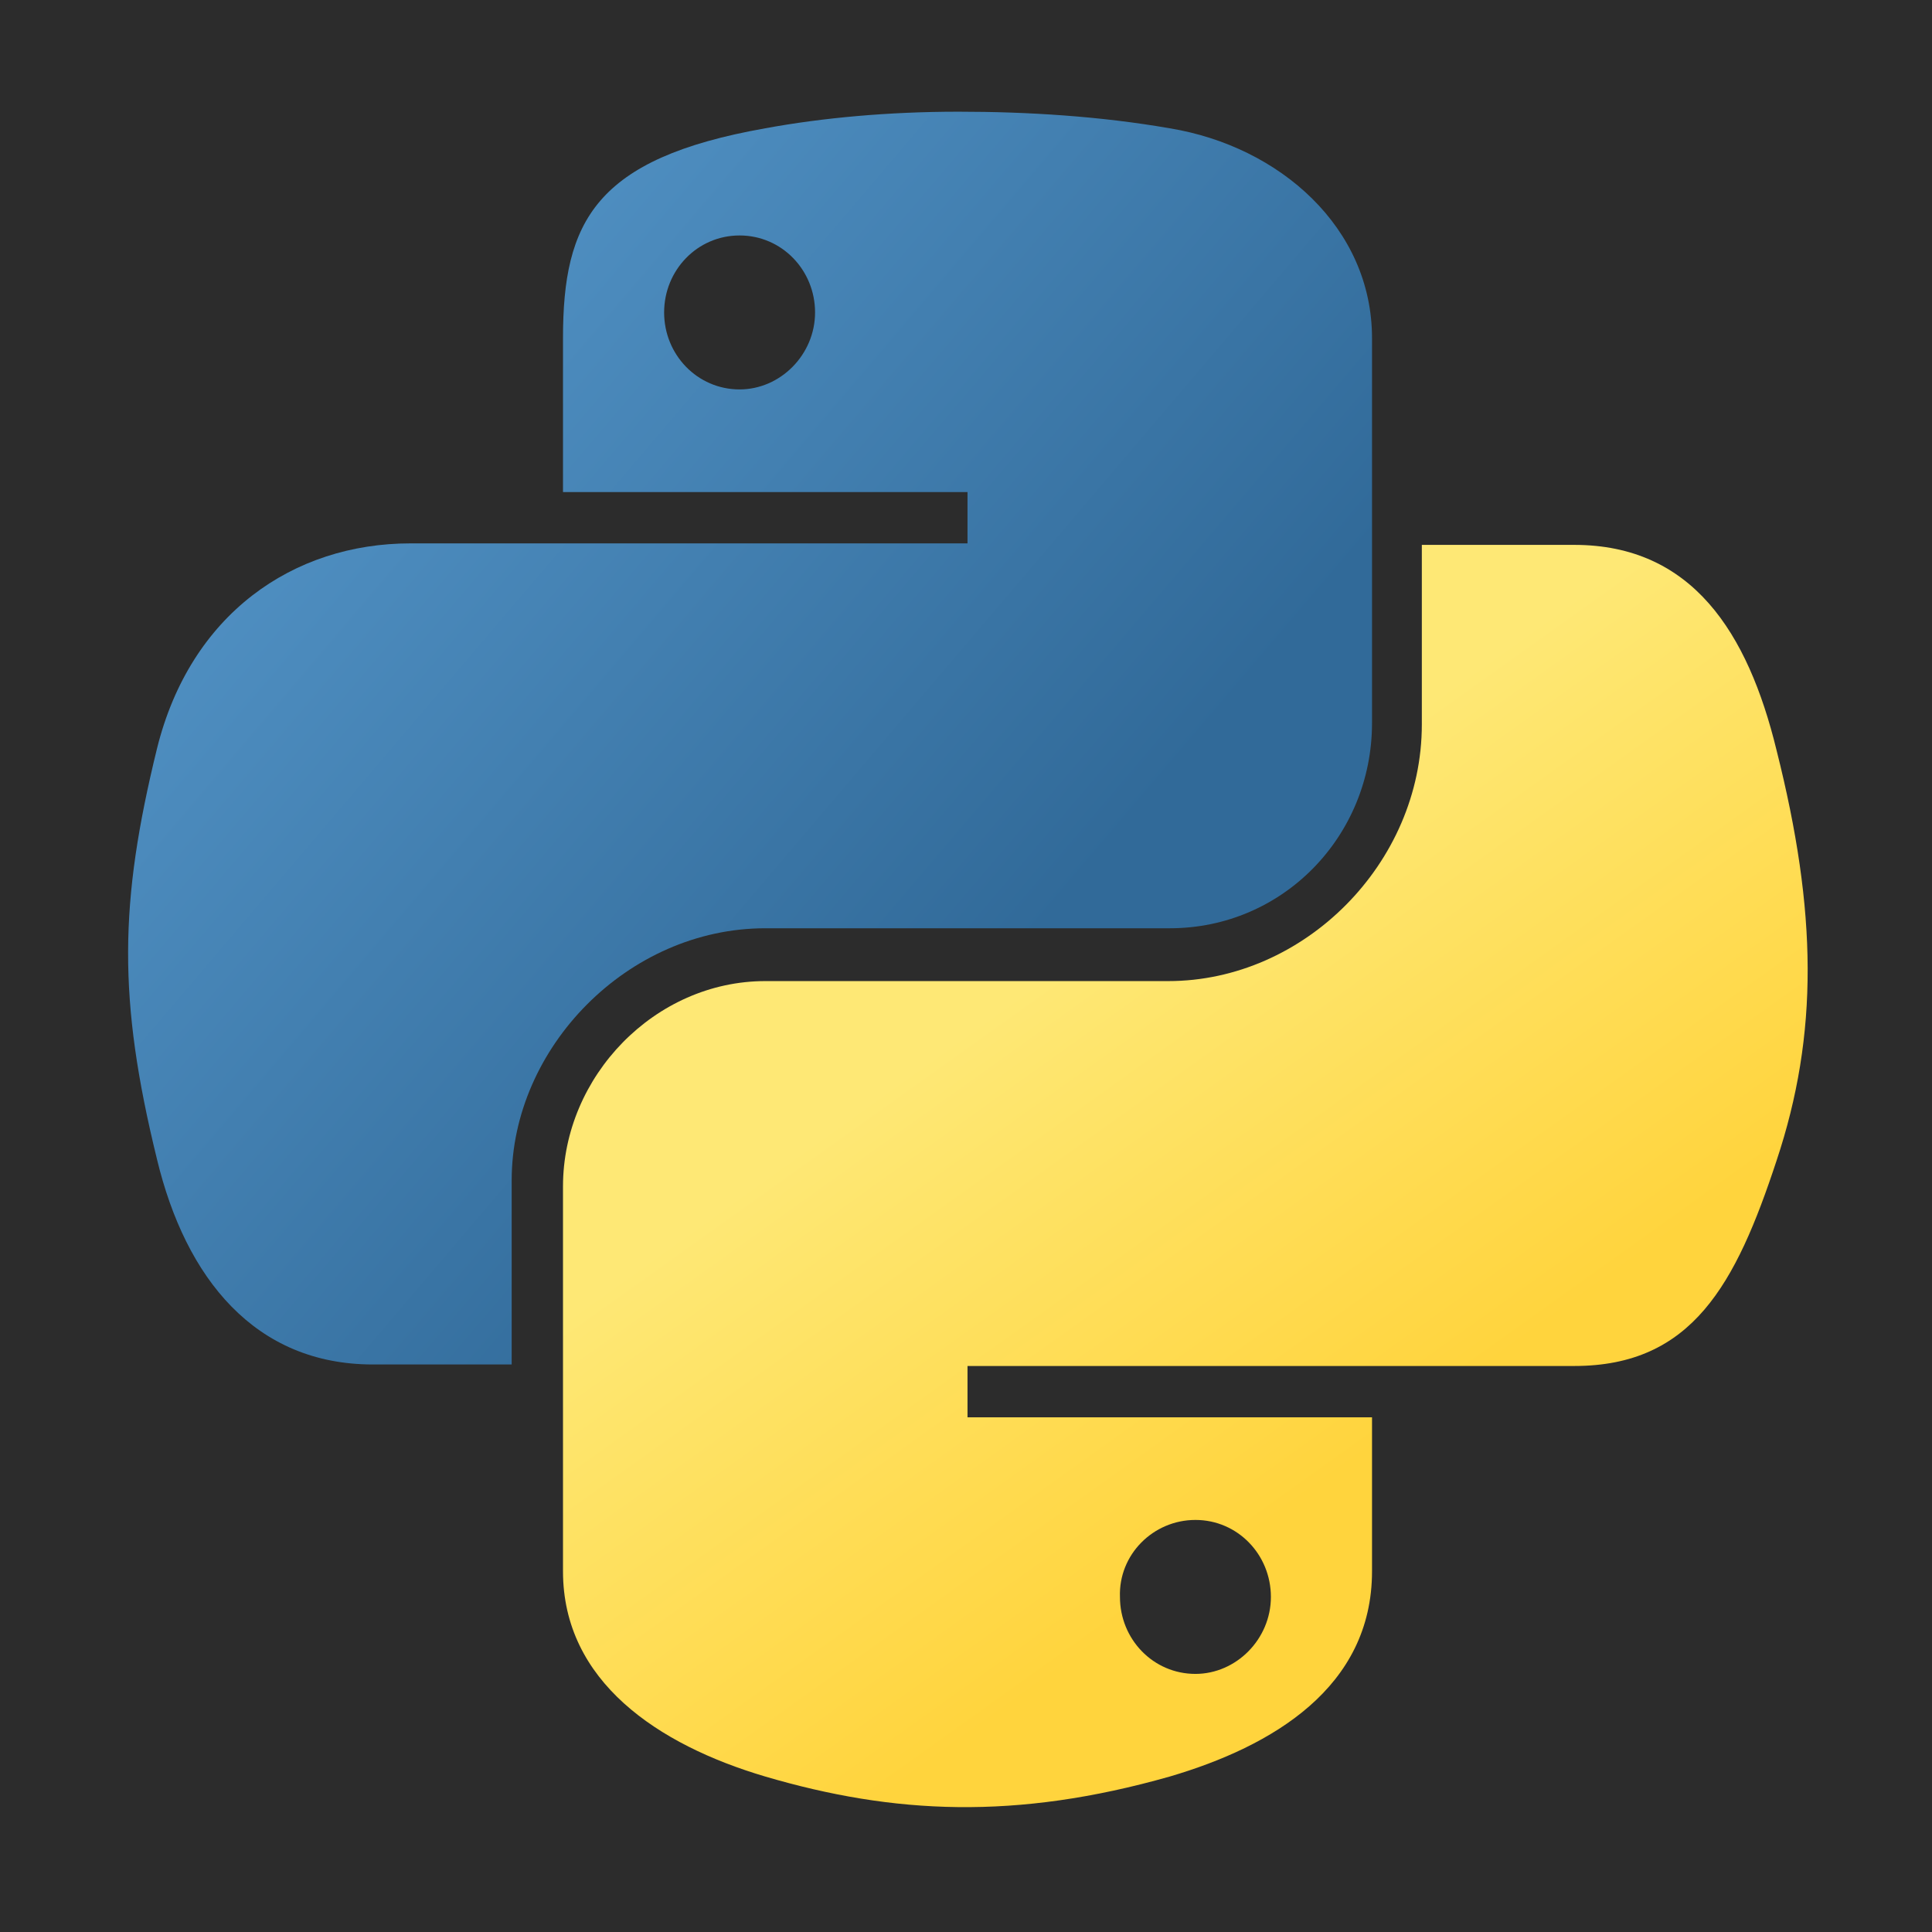 <?xml version="1.0" encoding="utf-8"?>
<!-- Generator: Adobe Illustrator 19.1.0, SVG Export Plug-In . SVG Version: 6.00 Build 0)  -->
<!DOCTYPE svg PUBLIC "-//W3C//DTD SVG 1.1//EN" "http://www.w3.org/Graphics/SVG/1.1/DTD/svg11.dtd">
<svg version="1.1" id="Layer_1" xmlns="http://www.w3.org/2000/svg" xmlns:xlink="http://www.w3.org/1999/xlink" x="0px" y="0px"
	 viewBox="0 0 128 128" enable-background="new 0 0 128 128" xml:space="preserve">
<rect fill="#2C2C2C" width="128" height="128"/>
<linearGradient id="path1948_1_" gradientUnits="userSpaceOnUse" x1="93.234" y1="37.346" x2="202.25" y2="-56.448" gradientTransform="matrix(0.562 0 0 -0.568 -46.584 31.809)">
	<stop  offset="0" style="stop-color:#5C9FD3"/>
	<stop  offset="1" style="stop-color:#316A99"/>
</linearGradient>
<path id="path1948" fill="url(#path1948_1_)" d="M63.5,7.4c-4.6,0-9,0.4-12.8,1.1c-11.3,2-13.4,6.2-13.4,13.9v10.2h26.8v3.4H37.3
	H27.2c-7.8,0-14.6,4.7-16.8,13.6c-2.5,10.2-2.6,16.6,0,27.2c1.9,7.9,6.5,13.6,14.3,13.6h9.2V78.2c0-8.8,7.7-16.7,16.8-16.7h26.8
	c7.5,0,13.4-6.1,13.4-13.6V22.4c0-7.3-6.1-12.7-13.4-13.9C72.9,7.7,68.1,7.4,63.5,7.4z M49,15.6c2.8,0,5,2.3,5,5.1
	c0,2.8-2.3,5.1-5,5.1c-2.8,0-5-2.3-5-5.1C44,17.9,46.2,15.6,49,15.6z"/>
<linearGradient id="path1950_1_" gradientUnits="userSpaceOnUse" x1="244.397" y1="-113.216" x2="205.467" y2="-58.137" gradientTransform="matrix(0.562 0 0 -0.568 -46.584 31.809)">
	<stop  offset="0" style="stop-color:#FFD43D"/>
	<stop  offset="1" style="stop-color:#FEE875"/>
</linearGradient>
<path id="path1950" fill="url(#path1950_1_)" d="M94.2,36.1V48c0,9.2-7.8,17-16.8,17H50.7c-7.3,0-13.4,6.3-13.4,13.6v25.5
	c0,7.3,6.3,11.5,13.4,13.6c8.5,2.5,16.6,2.9,26.8,0c6.8-2,13.4-5.9,13.4-13.6V93.9H64.1v-3.4h26.8h13.4c7.8,0,10.7-5.4,13.4-13.6
	c2.8-8.4,2.7-16.5,0-27.2c-1.9-7.8-5.6-13.6-13.4-13.6H94.2z M79.2,100.7c2.8,0,5,2.3,5,5.1c0,2.8-2.3,5.1-5,5.1c-2.8,0-5-2.3-5-5.1
	C74.1,103,76.4,100.7,79.2,100.7z"/>
</svg>
